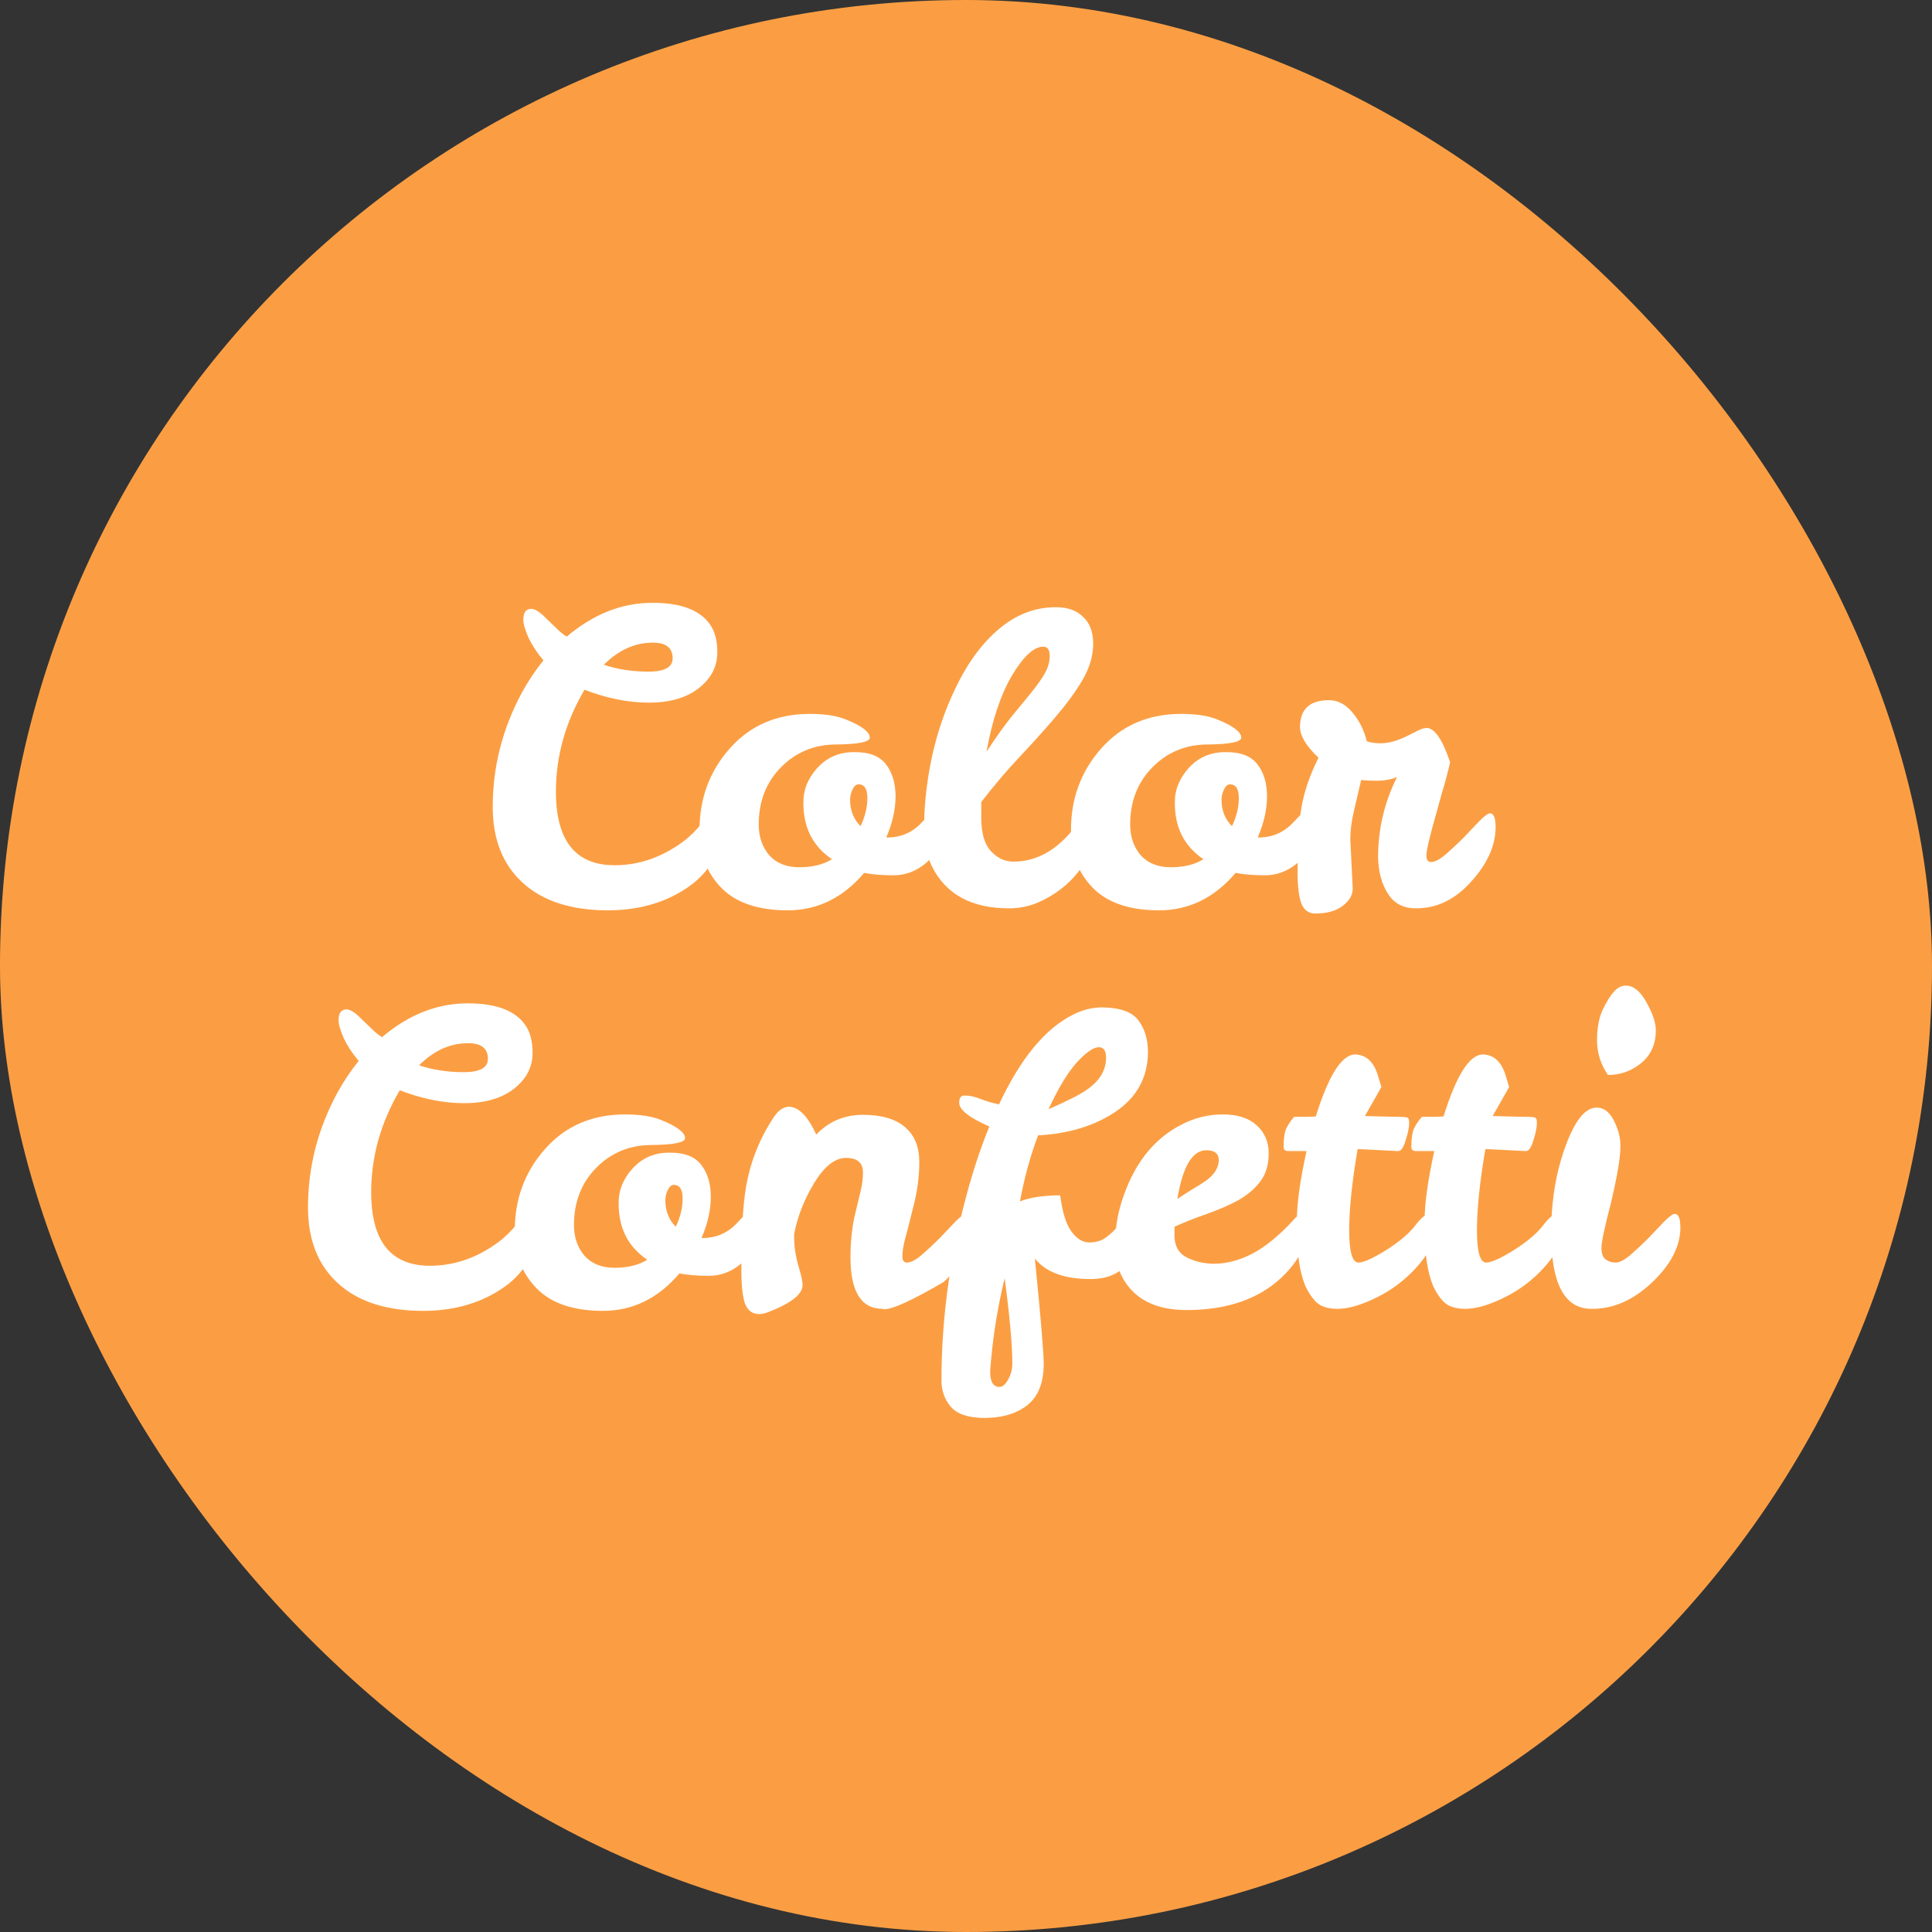 <svg width="82" height="82" viewBox="0 0 82 82" fill="none" xmlns="http://www.w3.org/2000/svg">
<rect x="0" y="0" width="82" height="82" fill="#333333" stroke="none"/>
<rect width="82" height="82" rx="41" fill="#FB9E43"/>
<path d="M28.976 35.733C29.272 35.516 29.54 35.254 29.779 34.947C30.018 34.628 30.218 34.468 30.377 34.468C30.548 34.468 30.633 34.719 30.633 35.22C30.633 35.71 30.491 36.177 30.206 36.621C29.933 37.054 29.568 37.418 29.113 37.714C28.179 38.329 27.074 38.637 25.799 38.637C24.25 38.637 23.048 38.249 22.194 37.475C21.34 36.701 20.913 35.624 20.913 34.246C20.913 32.549 21.323 30.938 22.143 29.412C22.416 28.911 22.724 28.449 23.065 28.028C22.803 27.72 22.593 27.401 22.433 27.071C22.285 26.73 22.211 26.473 22.211 26.302C22.211 25.995 22.325 25.841 22.553 25.841C22.712 25.853 22.894 25.961 23.099 26.166L23.629 26.678C23.766 26.815 23.908 26.929 24.056 27.02C25.184 26.063 26.396 25.585 27.695 25.585C29.005 25.585 29.853 25.949 30.24 26.678C30.377 26.952 30.445 27.288 30.445 27.686C30.445 28.29 30.183 28.797 29.659 29.207C29.136 29.617 28.429 29.822 27.541 29.822C26.664 29.822 25.753 29.639 24.808 29.275C23.999 30.653 23.595 32.094 23.595 33.597C23.595 35.681 24.426 36.723 26.089 36.723C27.114 36.723 28.076 36.393 28.976 35.733ZM25.628 28.216C26.209 28.409 26.841 28.506 27.524 28.506C28.207 28.506 28.549 28.318 28.549 27.942C28.549 27.498 28.27 27.276 27.712 27.276C26.949 27.276 26.254 27.589 25.628 28.216ZM36.678 37.048C35.778 38.107 34.696 38.637 33.432 38.637C32.179 38.637 31.239 38.318 30.613 37.68C29.987 37.031 29.679 36.228 29.691 35.271C29.679 33.916 30.106 32.749 30.972 31.769C31.837 30.79 32.971 30.3 34.371 30.3C35.009 30.3 35.522 30.38 35.909 30.539C36.581 30.812 36.917 31.069 36.917 31.308C36.917 31.49 36.444 31.587 35.499 31.598C34.565 31.598 33.779 31.923 33.142 32.572C32.515 33.21 32.202 34.019 32.202 34.998C32.202 35.51 32.35 35.943 32.646 36.296C32.953 36.638 33.381 36.809 33.927 36.809C34.485 36.809 34.947 36.695 35.311 36.467C34.502 35.92 34.098 35.129 34.098 34.093C34.087 33.546 34.28 33.05 34.679 32.606C35.089 32.151 35.607 31.923 36.233 31.923C36.871 31.912 37.327 32.082 37.6 32.435C37.873 32.788 38.01 33.244 38.01 33.802C38.01 34.349 37.879 34.93 37.617 35.545H37.72C38.221 35.533 38.654 35.357 39.018 35.015C39.155 34.878 39.269 34.759 39.36 34.656C39.462 34.554 39.565 34.502 39.667 34.502C39.827 34.502 39.907 34.69 39.907 35.066C39.907 35.761 39.702 36.285 39.291 36.638C38.882 36.98 38.426 37.15 37.925 37.15C37.435 37.15 37.019 37.116 36.678 37.048ZM36.524 35.066C36.718 34.656 36.814 34.258 36.814 33.87C36.814 33.483 36.689 33.29 36.438 33.29C36.336 33.29 36.251 33.364 36.182 33.512C36.114 33.66 36.08 33.802 36.08 33.939C36.08 34.394 36.228 34.77 36.524 35.066ZM42.861 38.551C41.233 38.563 40.122 37.953 39.53 36.723C39.325 36.291 39.223 35.75 39.223 35.1C39.223 34.44 39.279 33.739 39.393 32.999C39.621 31.519 40.06 30.152 40.709 28.899C41.039 28.261 41.409 27.715 41.819 27.259C42.719 26.257 43.721 25.762 44.826 25.773C45.316 25.773 45.697 25.91 45.971 26.183C46.255 26.445 46.398 26.826 46.398 27.328C46.398 27.829 46.249 28.335 45.953 28.848C45.657 29.349 45.276 29.873 44.809 30.42C44.353 30.955 43.846 31.519 43.288 32.111C42.73 32.703 42.184 33.346 41.648 34.041V34.725C41.648 35.362 41.785 35.829 42.058 36.125C42.332 36.422 42.651 36.57 43.015 36.57C43.995 36.57 44.86 36.086 45.612 35.117C45.919 34.719 46.153 34.52 46.312 34.52C46.472 34.52 46.551 34.713 46.551 35.1C46.551 35.488 46.443 35.886 46.227 36.296C46.022 36.695 45.748 37.065 45.407 37.407C45.065 37.737 44.672 38.01 44.228 38.227C43.784 38.443 43.328 38.551 42.861 38.551ZM43.784 29.378C44.023 29.081 44.211 28.814 44.348 28.575C44.484 28.335 44.553 28.091 44.553 27.84C44.553 27.578 44.462 27.447 44.279 27.447C43.881 27.447 43.437 27.857 42.947 28.677C42.468 29.497 42.11 30.573 41.87 31.906C42.258 31.314 42.611 30.818 42.93 30.42C43.26 30.021 43.545 29.674 43.784 29.378ZM52.443 37.048C51.543 38.107 50.461 38.637 49.197 38.637C47.944 38.637 47.005 38.318 46.379 37.68C45.752 37.031 45.445 36.228 45.456 35.271C45.445 33.916 45.872 32.749 46.737 31.769C47.603 30.79 48.736 30.3 50.137 30.3C50.775 30.3 51.287 30.38 51.674 30.539C52.346 30.812 52.682 31.069 52.682 31.308C52.682 31.49 52.21 31.587 51.264 31.598C50.331 31.598 49.545 31.923 48.907 32.572C48.281 33.21 47.967 34.019 47.967 34.998C47.967 35.51 48.115 35.943 48.411 36.296C48.719 36.638 49.146 36.809 49.693 36.809C50.251 36.809 50.712 36.695 51.076 36.467C50.268 35.92 49.864 35.129 49.864 34.093C49.852 33.546 50.046 33.05 50.444 32.606C50.854 32.151 51.373 31.923 51.999 31.923C52.637 31.912 53.092 32.082 53.366 32.435C53.639 32.788 53.776 33.244 53.776 33.802C53.776 34.349 53.645 34.93 53.383 35.545H53.485C53.986 35.533 54.419 35.357 54.783 35.015C54.92 34.878 55.034 34.759 55.125 34.656C55.228 34.554 55.33 34.502 55.433 34.502C55.592 34.502 55.672 34.69 55.672 35.066C55.672 35.761 55.467 36.285 55.057 36.638C54.647 36.98 54.191 37.15 53.69 37.15C53.2 37.15 52.785 37.116 52.443 37.048ZM52.289 35.066C52.483 34.656 52.58 34.258 52.58 33.87C52.58 33.483 52.455 33.29 52.204 33.29C52.101 33.29 52.016 33.364 51.948 33.512C51.879 33.66 51.845 33.802 51.845 33.939C51.845 34.394 51.993 34.77 52.289 35.066ZM57.311 35.63L57.414 37.714C57.414 37.987 57.272 38.232 56.987 38.449C56.702 38.665 56.315 38.773 55.825 38.773C55.54 38.773 55.341 38.625 55.227 38.329C55.125 38.033 55.073 37.6 55.073 37.031C55.073 35.835 55.13 34.901 55.244 34.229C55.37 33.546 55.609 32.857 55.962 32.162C55.438 31.661 55.176 31.228 55.176 30.864C55.176 30.101 55.586 29.719 56.406 29.719C56.827 29.719 57.197 29.941 57.516 30.385C57.744 30.693 57.909 31.052 58.012 31.462C58.171 31.519 58.37 31.547 58.61 31.547C58.94 31.547 59.322 31.439 59.754 31.223L60.198 31C60.335 30.932 60.455 30.898 60.557 30.898C60.887 30.898 61.218 31.382 61.548 32.35C61.446 32.794 61.332 33.221 61.206 33.631C61.092 34.041 60.956 34.537 60.796 35.117C60.637 35.698 60.551 36.091 60.54 36.296C60.54 36.49 60.603 36.587 60.728 36.587C60.899 36.587 61.109 36.478 61.36 36.262C61.611 36.046 61.861 35.812 62.112 35.562C62.362 35.3 62.59 35.061 62.795 34.844C63.011 34.628 63.16 34.52 63.239 34.52C63.399 34.52 63.478 34.713 63.478 35.1C63.478 35.886 63.131 36.661 62.436 37.424C61.753 38.187 60.967 38.563 60.079 38.551C59.555 38.551 59.162 38.341 58.9 37.919C58.638 37.498 58.502 36.985 58.49 36.382C58.49 35.186 58.758 34.053 59.293 32.982C59.042 33.085 58.758 33.136 58.439 33.136C58.131 33.136 57.909 33.124 57.773 33.102C57.67 33.534 57.568 33.973 57.465 34.417C57.363 34.85 57.311 35.254 57.311 35.63ZM21.135 52.733C21.431 52.516 21.699 52.254 21.938 51.947C22.177 51.628 22.377 51.468 22.536 51.468C22.707 51.468 22.792 51.719 22.792 52.22C22.792 52.71 22.65 53.177 22.365 53.621C22.092 54.054 21.727 54.418 21.272 54.714C20.338 55.329 19.233 55.637 17.958 55.637C16.409 55.637 15.207 55.249 14.353 54.475C13.499 53.701 13.072 52.624 13.072 51.246C13.072 49.549 13.482 47.938 14.302 46.412C14.575 45.911 14.883 45.449 15.224 45.028C14.962 44.72 14.752 44.401 14.592 44.071C14.444 43.73 14.37 43.473 14.37 43.303C14.37 42.995 14.484 42.841 14.712 42.841C14.871 42.853 15.053 42.961 15.258 43.166L15.788 43.678C15.925 43.815 16.067 43.929 16.215 44.02C17.343 43.063 18.555 42.585 19.854 42.585C21.164 42.585 22.012 42.949 22.399 43.678C22.536 43.952 22.604 44.288 22.604 44.686C22.604 45.29 22.342 45.797 21.818 46.207C21.294 46.617 20.588 46.822 19.7 46.822C18.823 46.822 17.912 46.639 16.967 46.275C16.158 47.653 15.754 49.094 15.754 50.597C15.754 52.681 16.585 53.723 18.248 53.723C19.273 53.723 20.235 53.393 21.135 52.733ZM17.787 45.216C18.368 45.409 19 45.506 19.683 45.506C20.366 45.506 20.708 45.318 20.708 44.943C20.708 44.498 20.429 44.276 19.871 44.276C19.108 44.276 18.413 44.589 17.787 45.216ZM28.837 54.048C27.937 55.107 26.855 55.637 25.591 55.637C24.338 55.637 23.398 55.318 22.772 54.68C22.146 54.031 21.838 53.228 21.85 52.271C21.838 50.916 22.265 49.749 23.131 48.769C23.997 47.79 25.13 47.3 26.53 47.3C27.168 47.3 27.681 47.38 28.068 47.539C28.74 47.812 29.076 48.069 29.076 48.308C29.076 48.49 28.603 48.587 27.658 48.598C26.724 48.598 25.938 48.923 25.3 49.572C24.674 50.21 24.361 51.019 24.361 51.998C24.361 52.51 24.509 52.943 24.805 53.296C25.113 53.638 25.54 53.809 26.086 53.809C26.644 53.809 27.106 53.695 27.47 53.467C26.662 52.92 26.257 52.129 26.257 51.093C26.246 50.546 26.439 50.05 26.838 49.606C27.248 49.151 27.766 48.923 28.393 48.923C29.03 48.911 29.486 49.082 29.759 49.435C30.033 49.788 30.169 50.244 30.169 50.802C30.169 51.349 30.038 51.93 29.776 52.545H29.879C30.38 52.533 30.813 52.357 31.177 52.015C31.314 51.878 31.428 51.759 31.519 51.656C31.621 51.554 31.724 51.502 31.826 51.502C31.986 51.502 32.066 51.69 32.066 52.066C32.066 52.761 31.86 53.285 31.451 53.638C31.041 53.98 30.585 54.15 30.084 54.15C29.594 54.15 29.178 54.116 28.837 54.048ZM28.683 52.066C28.877 51.656 28.973 51.258 28.973 50.87C28.973 50.483 28.848 50.29 28.598 50.29C28.495 50.29 28.41 50.364 28.341 50.512C28.273 50.66 28.239 50.802 28.239 50.939C28.239 51.394 28.387 51.77 28.683 52.066ZM33.483 46.975C33.893 46.975 34.28 47.368 34.645 48.154C35.18 47.596 35.84 47.317 36.626 47.317C37.423 47.317 38.021 47.494 38.42 47.847C38.819 48.188 39.018 48.678 39.018 49.316C39.018 49.942 38.932 50.58 38.762 51.229C38.602 51.878 38.483 52.345 38.403 52.63C38.334 52.903 38.3 53.131 38.3 53.313C38.3 53.496 38.363 53.587 38.488 53.587C38.659 53.587 38.87 53.478 39.12 53.262C39.371 53.046 39.621 52.812 39.872 52.562C40.123 52.3 40.35 52.061 40.555 51.844C40.772 51.628 40.92 51.52 40.999 51.52C41.159 51.52 41.239 51.713 41.239 52.1C41.239 52.898 40.846 53.666 40.06 54.407C38.739 55.181 37.896 55.568 37.532 55.568C37.498 55.568 37.475 55.563 37.463 55.551C36.552 55.551 36.097 54.822 36.097 53.365C36.097 52.738 36.154 52.163 36.267 51.639C36.393 51.115 36.484 50.734 36.541 50.495C36.598 50.255 36.626 50.011 36.626 49.76C36.626 49.35 36.387 49.145 35.909 49.145C35.442 49.145 34.992 49.498 34.559 50.204C34.138 50.899 33.853 51.622 33.705 52.374V52.493C33.705 52.881 33.762 53.279 33.876 53.689C34.001 54.099 34.064 54.384 34.064 54.543C34.064 54.931 33.58 55.312 32.612 55.688C32.464 55.745 32.333 55.773 32.219 55.773C31.934 55.773 31.735 55.625 31.621 55.329C31.518 55.033 31.467 54.572 31.467 53.945C31.467 52.328 31.53 51.161 31.655 50.443C31.826 49.373 32.213 48.376 32.817 47.454C33.022 47.135 33.244 46.975 33.483 46.975ZM40.711 46.805C40.711 46.6 40.785 46.497 40.933 46.497C41.161 46.497 41.394 46.548 41.633 46.651C41.873 46.742 42.129 46.816 42.402 46.873C43.313 44.925 44.361 43.656 45.546 43.063C45.956 42.858 46.366 42.756 46.776 42.756C47.539 42.767 48.051 42.949 48.313 43.303C48.586 43.656 48.723 44.111 48.723 44.669C48.712 45.728 48.256 46.565 47.356 47.18C46.457 47.784 45.358 48.12 44.059 48.188C43.729 49.065 43.473 49.999 43.291 50.99C43.735 50.819 44.304 50.734 44.999 50.734C45.09 51.451 45.249 51.964 45.477 52.271C45.705 52.579 45.956 52.733 46.229 52.733C46.514 52.733 46.747 52.664 46.929 52.528C47.123 52.391 47.288 52.237 47.425 52.066C47.573 51.895 47.692 51.742 47.783 51.605C47.886 51.468 47.983 51.4 48.074 51.4C48.267 51.4 48.364 51.571 48.364 51.913C48.364 52.596 48.194 53.165 47.852 53.621C47.51 54.065 46.986 54.287 46.28 54.287C45.175 54.287 44.39 53.997 43.923 53.416C44.173 55.921 44.298 57.413 44.298 57.892C44.298 58.746 44.031 59.355 43.496 59.72C43.051 60.027 42.482 60.181 41.787 60.181C41.104 60.181 40.626 60.021 40.352 59.703C40.09 59.395 39.959 59.025 39.959 58.592C39.959 55.847 40.352 53.086 41.138 50.307C41.389 49.418 41.673 48.587 41.992 47.812C41.138 47.437 40.711 47.101 40.711 46.805ZM42.419 58.865C42.556 58.865 42.681 58.757 42.795 58.541C42.909 58.336 42.966 58.114 42.966 57.875C42.966 57.089 42.858 55.882 42.641 54.253C42.357 55.426 42.163 56.593 42.061 57.755C42.038 58.006 42.026 58.159 42.026 58.216C42.026 58.649 42.157 58.865 42.419 58.865ZM46.639 44.447C46.411 44.447 46.098 44.663 45.699 45.096C45.312 45.529 44.913 46.19 44.504 47.078C45.335 46.714 45.882 46.434 46.144 46.241C46.679 45.865 46.946 45.415 46.946 44.891C46.946 44.595 46.844 44.447 46.639 44.447ZM51.49 53.638C52.379 53.638 53.239 53.285 54.07 52.579C54.377 52.317 54.628 52.078 54.822 51.861C55.015 51.633 55.163 51.52 55.266 51.52C55.425 51.52 55.505 51.679 55.505 51.998C55.505 52.317 55.42 52.676 55.249 53.074C55.078 53.461 54.793 53.843 54.395 54.219C53.415 55.141 52.071 55.602 50.363 55.602C49.008 55.602 48.085 55.113 47.595 54.133C47.425 53.792 47.339 53.302 47.339 52.664C47.339 52.026 47.465 51.366 47.715 50.682C47.966 49.988 48.296 49.39 48.706 48.889C49.127 48.388 49.611 48 50.158 47.727C50.705 47.442 51.285 47.3 51.9 47.3C52.527 47.3 53.005 47.454 53.335 47.761C53.677 48.069 53.848 48.467 53.848 48.957C53.848 49.447 53.723 49.851 53.472 50.17C53.233 50.477 52.92 50.739 52.532 50.956C52.145 51.161 51.712 51.349 51.234 51.52C50.767 51.679 50.306 51.861 49.85 52.066V52.493C49.862 52.903 50.033 53.194 50.363 53.365C50.693 53.535 51.069 53.627 51.49 53.638ZM51.2 48.82C50.608 48.82 50.198 49.509 49.97 50.888C50.209 50.728 50.431 50.586 50.636 50.46C50.853 50.335 51.041 50.216 51.2 50.102C51.542 49.851 51.718 49.566 51.73 49.248C51.73 48.963 51.553 48.82 51.2 48.82ZM55.402 54.578C55.277 54.27 55.186 53.917 55.129 53.518C55.072 53.108 55.043 52.539 55.043 51.81C55.043 51.081 55.18 50.096 55.453 48.855H54.684C54.548 48.855 54.48 48.798 54.48 48.684C54.48 48.41 54.502 48.188 54.548 48.017C54.605 47.835 54.73 47.63 54.924 47.403H55.334C55.493 47.403 55.664 47.397 55.846 47.385C56.393 45.632 56.951 44.755 57.52 44.755C57.976 44.766 58.295 45.056 58.477 45.626C58.523 45.785 58.574 45.956 58.631 46.138L57.93 47.368C58.727 47.391 59.229 47.403 59.434 47.403C59.65 47.403 59.764 47.425 59.775 47.471C59.798 47.505 59.809 47.562 59.809 47.642C59.809 47.847 59.758 48.103 59.656 48.41C59.565 48.718 59.456 48.866 59.331 48.855L57.623 48.769C57.384 50.159 57.264 51.309 57.264 52.22C57.264 53.131 57.395 53.587 57.657 53.587C57.873 53.587 58.266 53.41 58.836 53.057C59.405 52.693 59.815 52.345 60.066 52.015C60.316 51.685 60.521 51.52 60.681 51.52C60.84 51.52 60.92 51.713 60.92 52.1C60.92 52.488 60.783 52.886 60.51 53.296C60.237 53.695 59.889 54.065 59.468 54.407C59.058 54.737 58.597 55.01 58.084 55.227C57.583 55.443 57.145 55.551 56.769 55.551C56.393 55.551 56.102 55.466 55.897 55.295C55.704 55.113 55.539 54.874 55.402 54.578ZM60.824 54.578C60.699 54.27 60.608 53.917 60.551 53.518C60.494 53.108 60.465 52.539 60.465 51.81C60.465 51.081 60.602 50.096 60.875 48.855H60.106C59.97 48.855 59.901 48.798 59.901 48.684C59.901 48.41 59.924 48.188 59.97 48.017C60.027 47.835 60.152 47.63 60.346 47.403H60.756C60.915 47.403 61.086 47.397 61.268 47.385C61.815 45.632 62.373 44.755 62.942 44.755C63.398 44.766 63.717 45.056 63.899 45.626C63.944 45.785 63.996 45.956 64.053 46.138L63.352 47.368C64.15 47.391 64.651 47.403 64.856 47.403C65.072 47.403 65.186 47.425 65.197 47.471C65.22 47.505 65.231 47.562 65.231 47.642C65.231 47.847 65.18 48.103 65.078 48.41C64.987 48.718 64.878 48.866 64.753 48.855L63.045 48.769C62.806 50.159 62.686 51.309 62.686 52.22C62.686 53.131 62.817 53.587 63.079 53.587C63.295 53.587 63.688 53.41 64.258 53.057C64.827 52.693 65.237 52.345 65.488 52.015C65.738 51.685 65.943 51.52 66.103 51.52C66.262 51.52 66.342 51.713 66.342 52.1C66.342 52.488 66.205 52.886 65.932 53.296C65.659 53.695 65.311 54.065 64.89 54.407C64.48 54.737 64.019 55.01 63.506 55.227C63.005 55.443 62.566 55.551 62.191 55.551C61.815 55.551 61.524 55.466 61.319 55.295C61.126 55.113 60.961 54.874 60.824 54.578ZM67.544 55.551C66.405 55.551 65.836 54.486 65.836 52.357C65.836 51.195 65.978 50.142 66.263 49.196C66.707 47.739 67.208 47.01 67.766 47.01C68.097 47.01 68.359 47.232 68.552 47.676C68.712 48.017 68.786 48.353 68.774 48.684C68.774 49.139 68.638 49.942 68.364 51.093C68.102 52.095 67.971 52.715 67.971 52.955C67.971 53.194 68.028 53.359 68.142 53.45C68.267 53.541 68.41 53.587 68.569 53.587C68.74 53.587 68.951 53.478 69.201 53.262C69.452 53.046 69.702 52.812 69.953 52.562C70.204 52.3 70.431 52.061 70.636 51.844C70.853 51.628 71.001 51.52 71.081 51.52C71.24 51.52 71.32 51.713 71.32 52.1C71.32 52.898 70.915 53.678 70.107 54.441C69.309 55.193 68.455 55.563 67.544 55.551ZM68.245 45.626C67.937 45.17 67.783 44.681 67.783 44.157C67.783 43.633 67.863 43.2 68.023 42.858C68.193 42.505 68.353 42.249 68.501 42.09C68.649 41.919 68.82 41.833 69.013 41.833C69.332 41.833 69.623 42.072 69.885 42.551C70.147 43.018 70.278 43.411 70.278 43.73C70.278 44.322 70.067 44.789 69.645 45.13C69.236 45.461 68.769 45.626 68.245 45.626Z" fill="white"/>
</svg>
